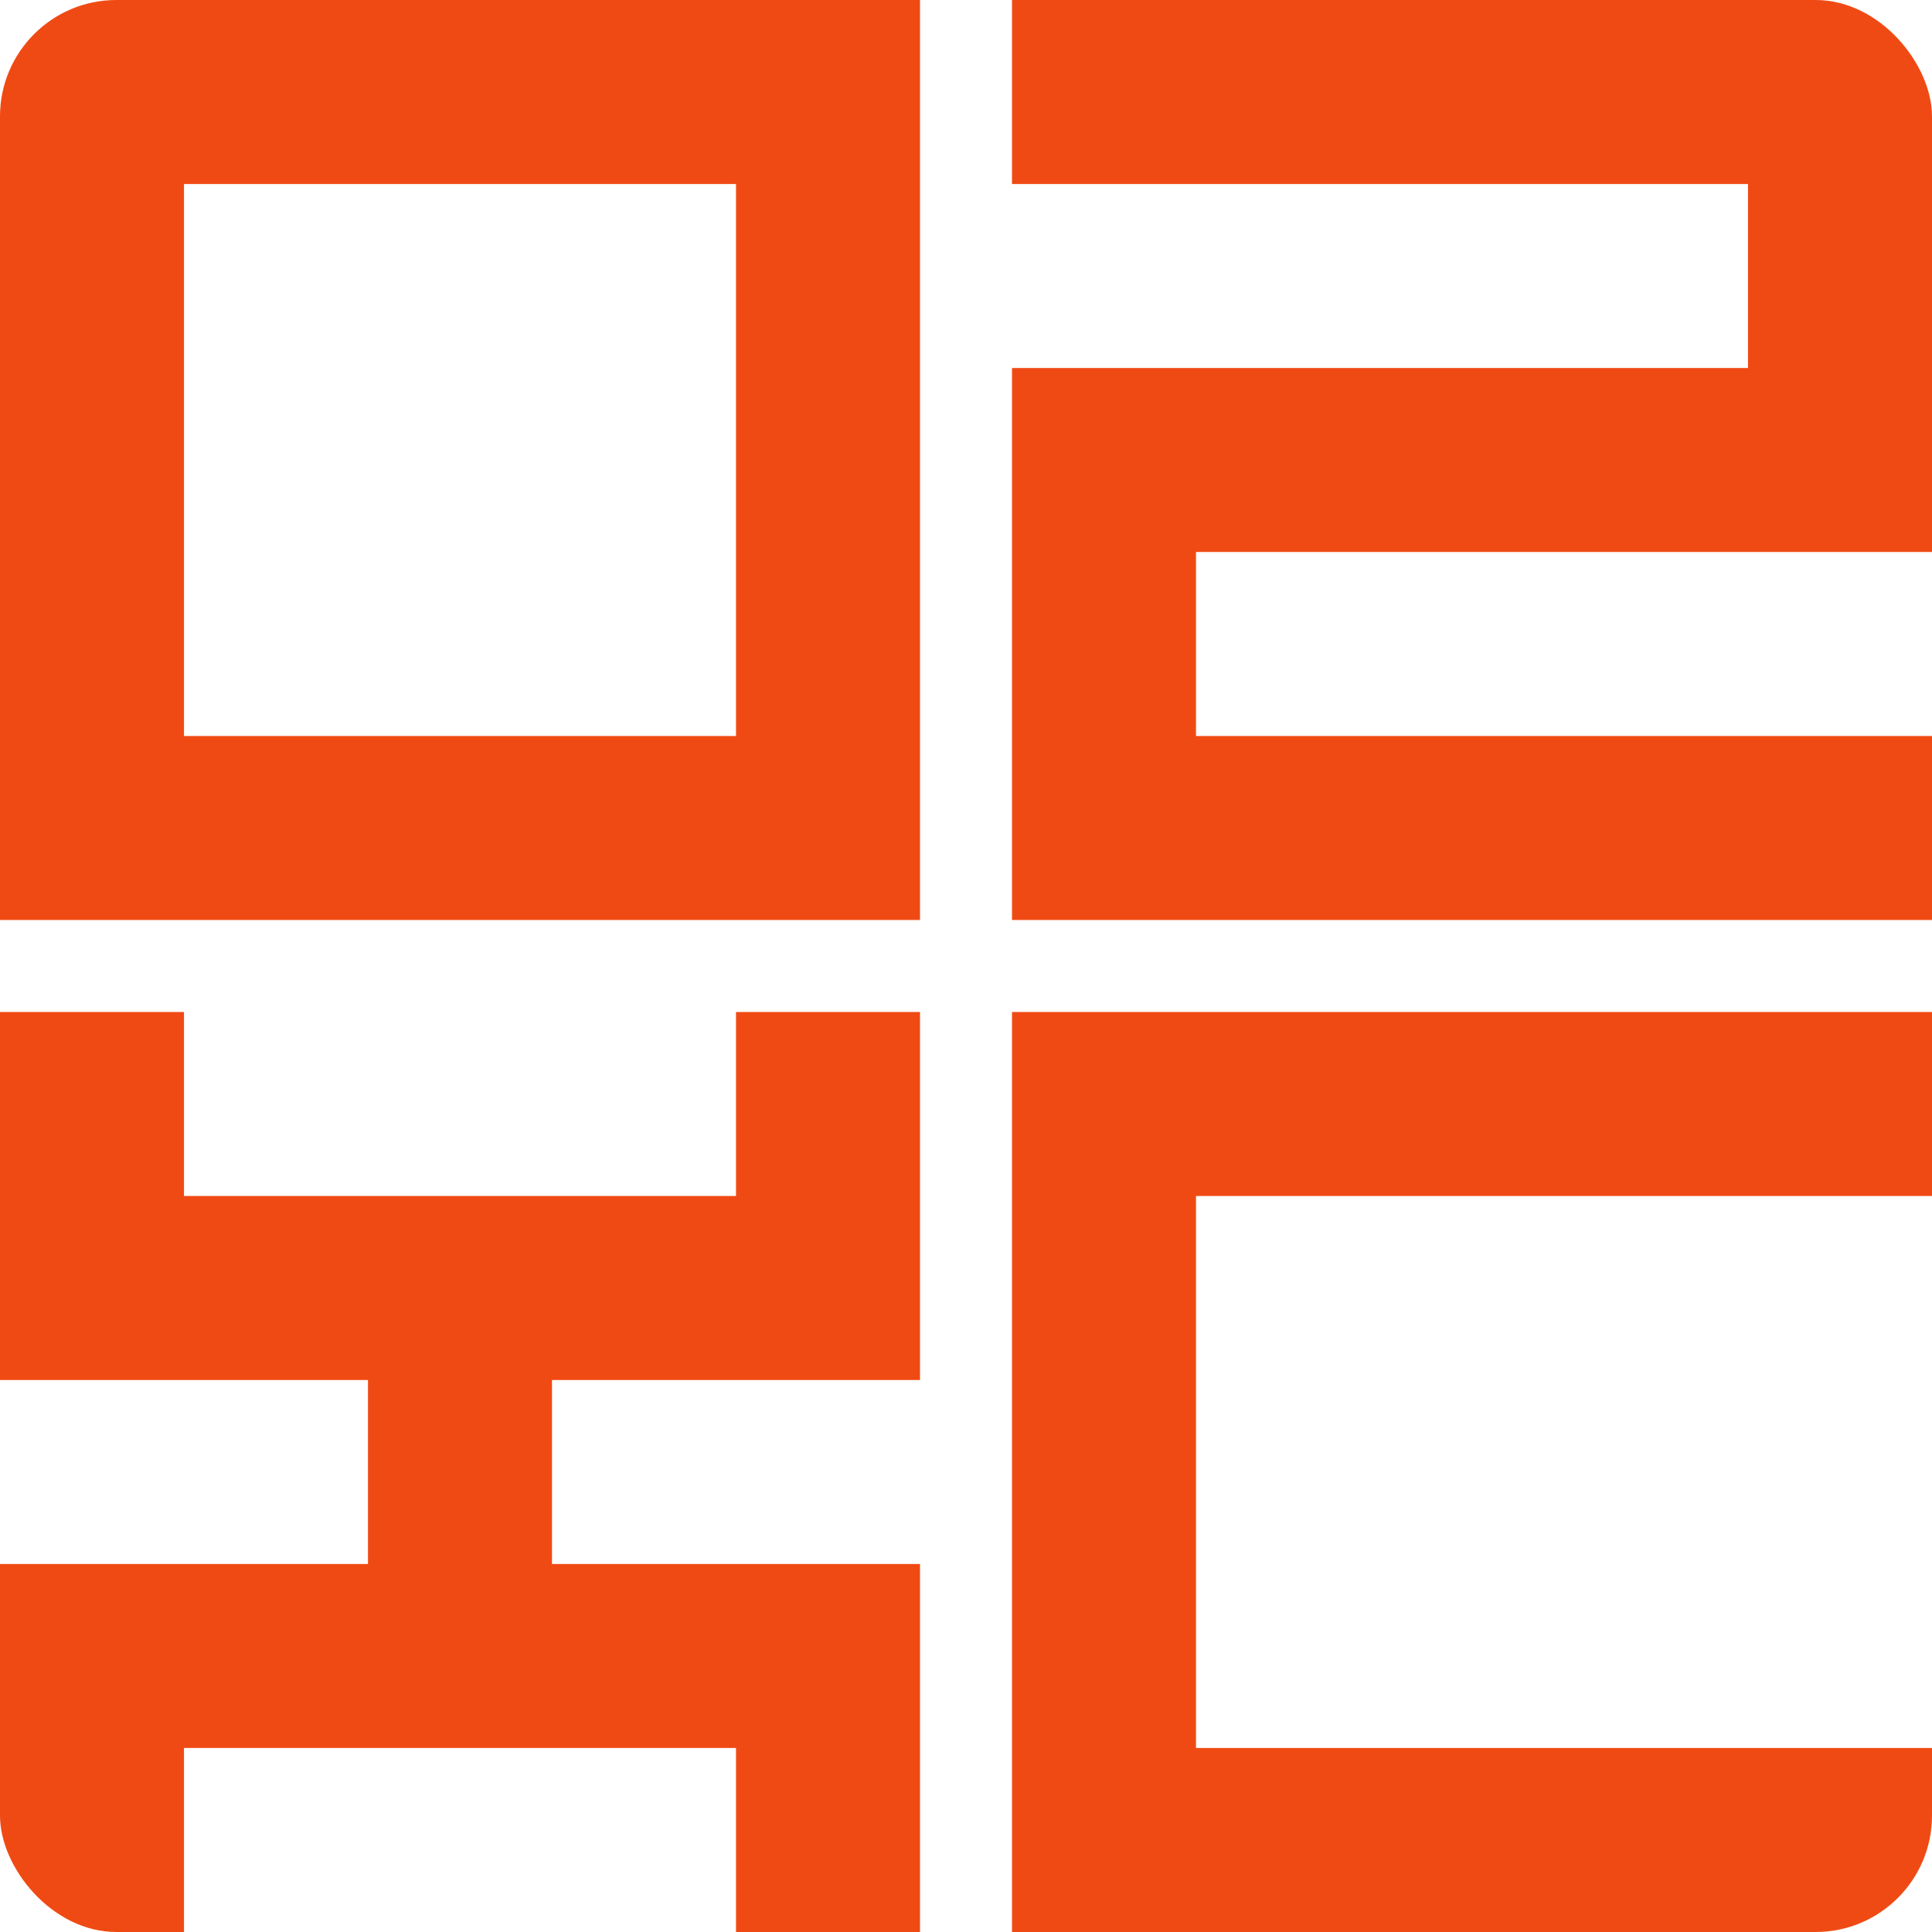 <svg width="83" height="83" viewBox="0 0 83 83" fill="none" xmlns="http://www.w3.org/2000/svg">
<g clip-path="url(#clip0_1_16)">
<path d="M75.095 0H43.476V7.905H75.095V15.809H51.381H43.476V23.714V31.619V39.524H51.381H83V31.619H51.381V23.714H75.095H83V15.809V7.905V0H75.095Z" fill="#F04A14"/>
<path d="M31.619 0H0V39.524H39.524V0H31.619ZM31.619 31.619H7.905V7.905H31.619V31.619Z" fill="#F04A14"/>
<path d="M83 51.381V43.476H51.381H43.476V51.381V75.095V83H51.381H83V75.095H51.381V51.381H83Z" fill="#F04A14"/>
<path d="M31.619 43.476V51.381H7.905V43.476H0V51.381V59.286H15.809V67.19H0V75.095V83H7.905V75.095H31.619V83H39.524V75.095V67.19H23.714V59.286H39.524V51.381V43.476H31.619Z" fill="#F04A14"/>
</g>
<defs>
<clipPath id="clip0_1_16">
<rect width="83" height="83" rx="5" fill="white"/>
</clipPath>
</defs>
</svg>
